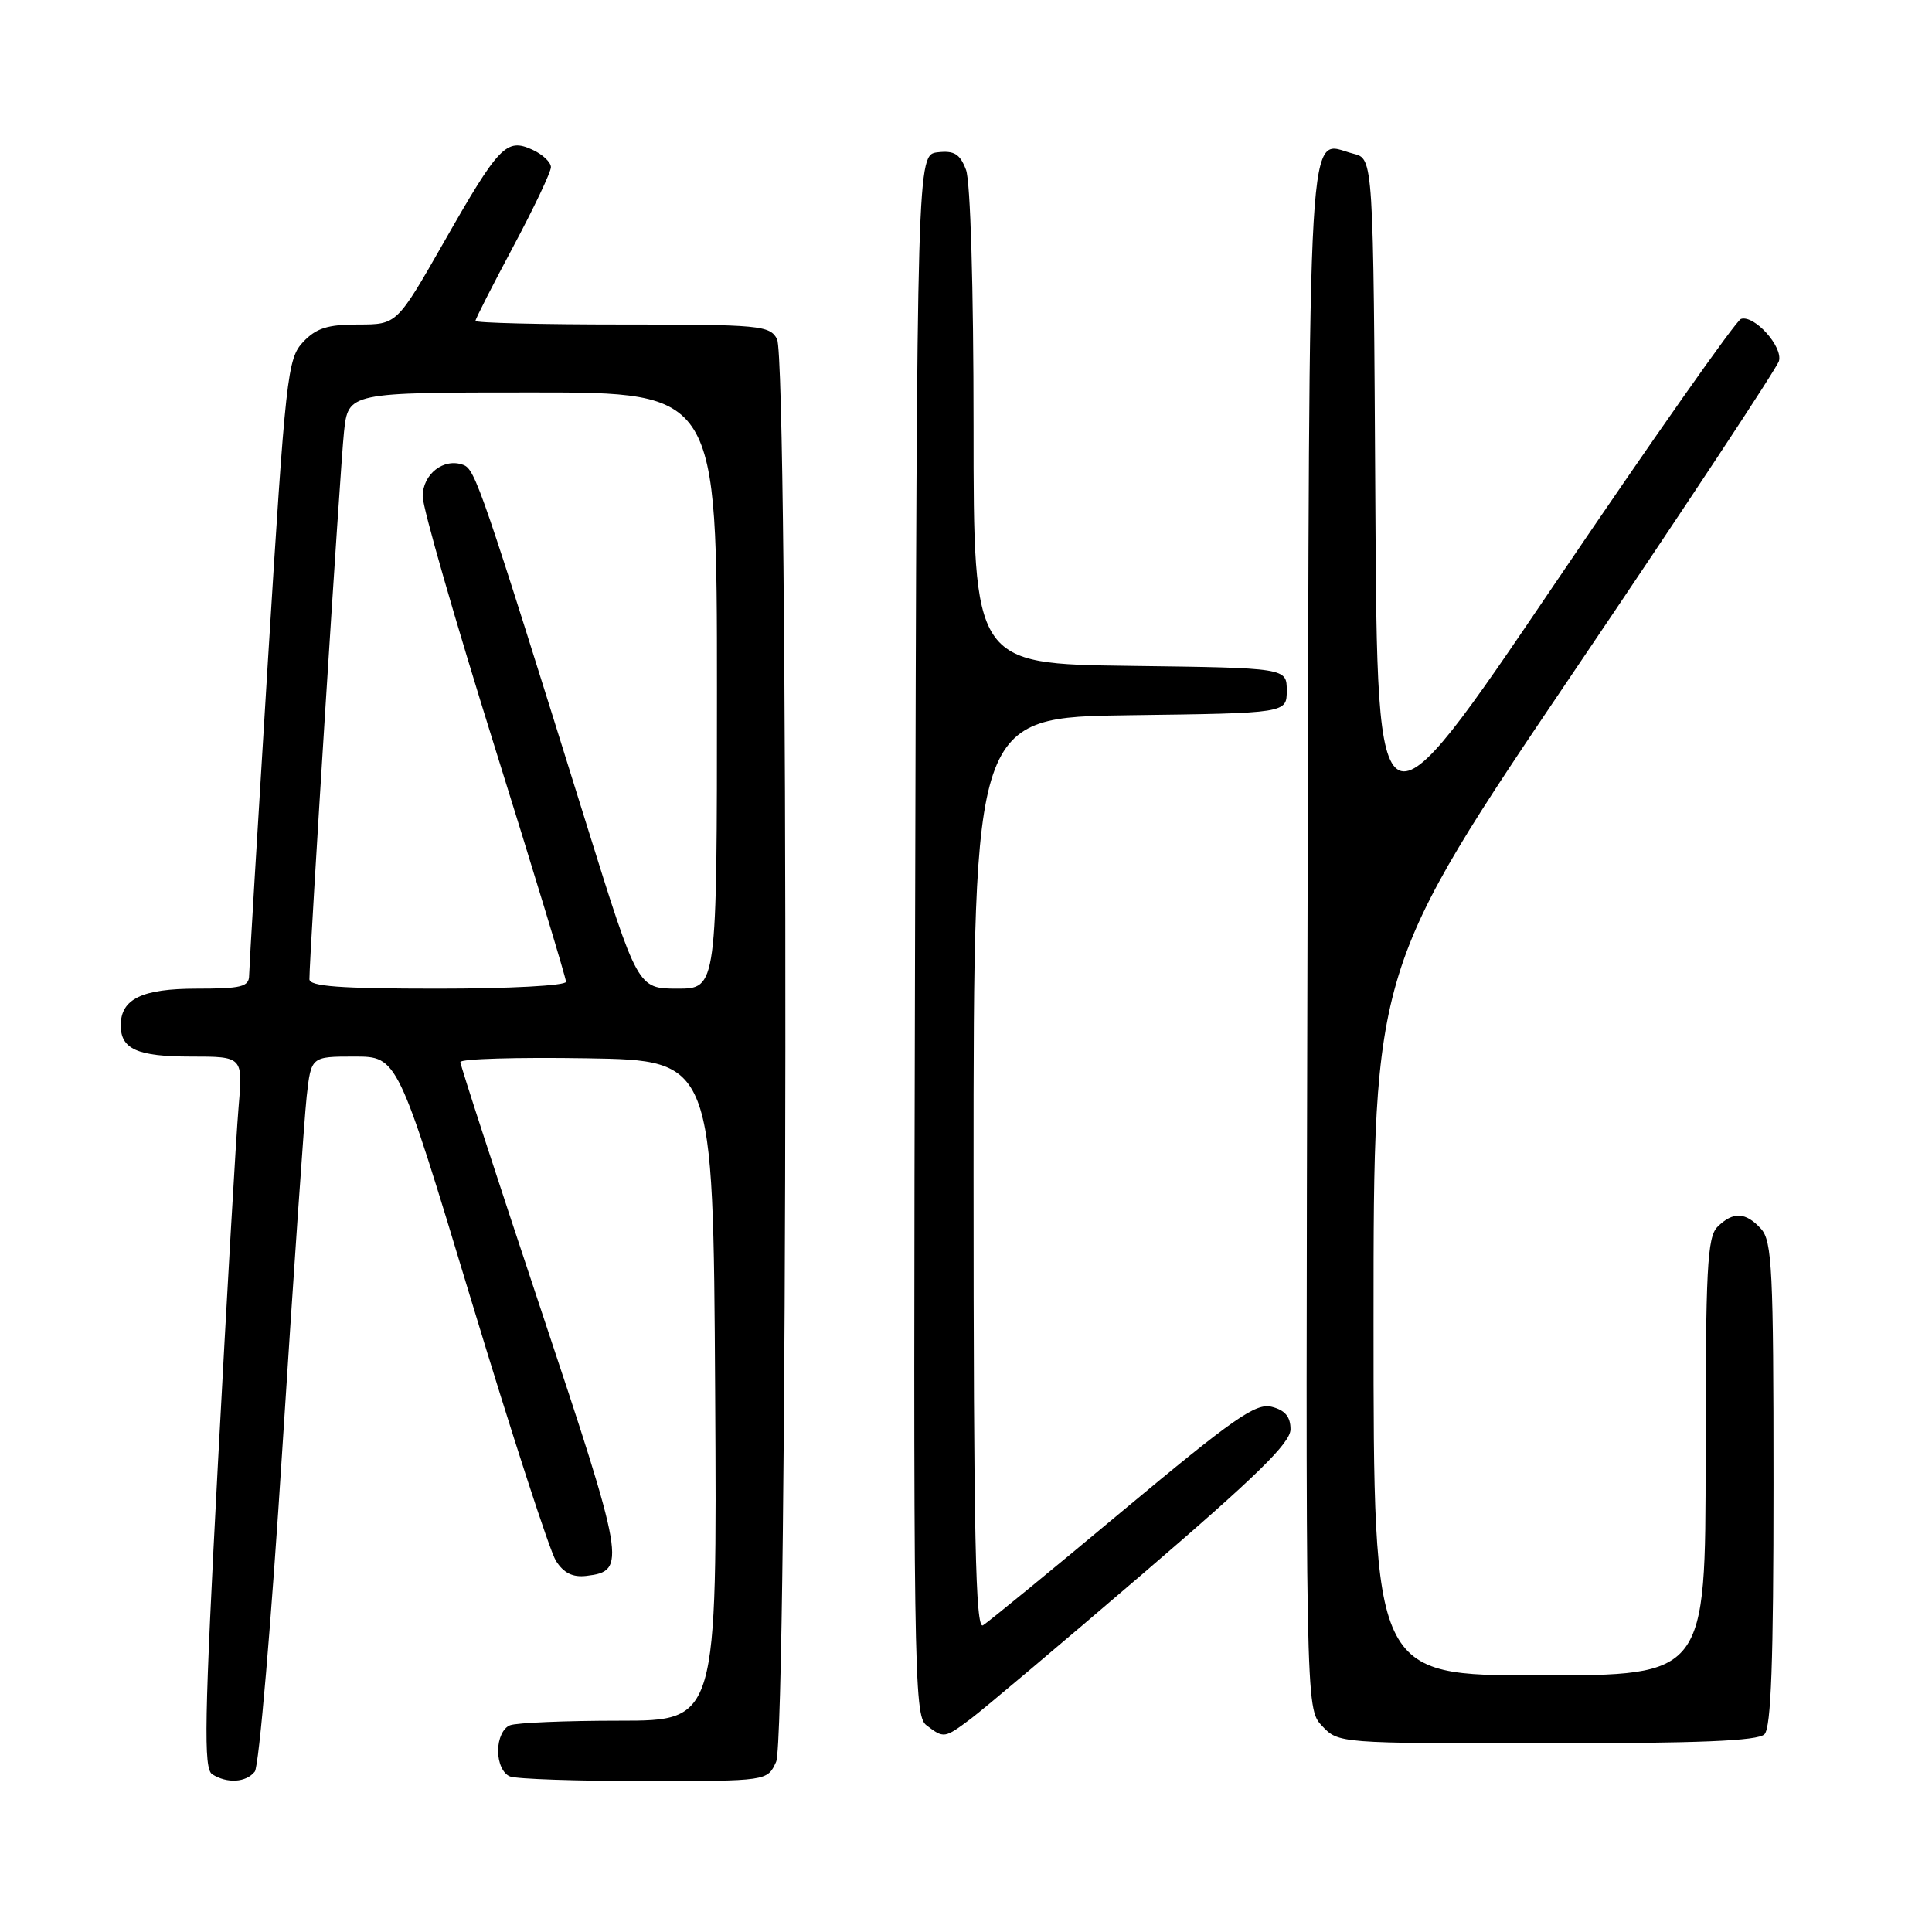 <?xml version="1.0" encoding="UTF-8" standalone="no"?>
<!DOCTYPE svg PUBLIC "-//W3C//DTD SVG 1.1//EN" "http://www.w3.org/Graphics/SVG/1.1/DTD/svg11.dtd" >
<svg xmlns="http://www.w3.org/2000/svg" xmlns:xlink="http://www.w3.org/1999/xlink" version="1.1" viewBox="0 0 256 256">
 <g >
 <path fill="currentColor"
d=" M 33.76 234.75 C 34.32 234.06 35.96 214.82 37.41 192.00 C 38.87 169.18 40.32 148.14 40.64 145.25 C 41.23 140.00 41.23 140.00 46.96 140.00 C 52.68 140.00 52.68 140.00 62.43 172.25 C 67.80 189.99 72.85 205.54 73.66 206.81 C 74.69 208.44 75.89 209.03 77.71 208.81 C 83.05 208.17 82.86 207.09 71.64 173.42 C 65.79 155.86 61.00 141.15 61.00 140.73 C 61.00 140.30 68.54 140.08 77.75 140.23 C 94.50 140.50 94.50 140.50 94.76 184.25 C 95.02 228.00 95.02 228.00 82.09 228.00 C 74.98 228.00 68.45 228.27 67.58 228.61 C 66.66 228.96 66.00 230.38 66.00 232.00 C 66.00 233.62 66.66 235.04 67.58 235.39 C 68.45 235.73 76.48 236.00 85.42 236.00 C 101.68 236.00 101.68 236.00 102.84 233.45 C 104.39 230.05 104.51 47.83 102.96 44.93 C 102.00 43.12 100.69 43.00 82.46 43.00 C 71.76 43.00 63.00 42.79 63.00 42.52 C 63.00 42.26 65.25 37.84 68.00 32.69 C 70.75 27.54 73.00 22.80 73.00 22.15 C 73.00 21.49 71.89 20.45 70.53 19.83 C 67.09 18.27 66.11 19.29 58.80 32.12 C 52.59 43.00 52.59 43.00 47.47 43.00 C 43.40 43.00 41.90 43.48 40.16 45.32 C 38.09 47.53 37.85 49.67 35.50 87.57 C 34.14 109.53 33.02 128.29 33.01 129.25 C 33.00 130.75 32.00 131.00 26.07 131.00 C 18.81 131.00 16.00 132.36 16.00 135.87 C 16.00 139.02 18.21 140.00 25.30 140.00 C 32.20 140.00 32.20 140.00 31.61 146.75 C 31.29 150.46 30.06 171.66 28.88 193.86 C 27.07 228.01 26.96 234.36 28.12 235.10 C 30.10 236.35 32.60 236.20 33.76 234.75 Z  M 233.80 229.80 C 234.68 228.92 235.00 220.16 235.00 196.63 C 235.00 168.28 234.81 164.45 233.35 162.83 C 231.32 160.59 229.63 160.51 227.57 162.57 C 226.22 163.93 226.00 168.11 226.00 193.07 C 226.00 222.00 226.00 222.00 204.00 222.00 C 182.00 222.00 182.00 222.00 182.00 175.13 C 182.00 128.27 182.00 128.27 208.62 88.88 C 223.27 67.22 235.46 48.75 235.72 47.84 C 236.26 45.92 232.44 41.69 230.69 42.26 C 230.03 42.48 218.93 58.28 206.00 77.38 C 182.50 112.11 182.50 112.11 182.24 66.57 C 181.98 21.03 181.98 21.03 179.34 20.37 C 173.10 18.81 173.53 11.65 173.25 124.04 C 172.99 226.36 172.99 226.36 175.17 228.68 C 177.35 231.00 177.37 231.00 204.97 231.00 C 225.13 231.00 232.92 230.68 233.80 229.80 Z  M 128.63 227.75 C 130.28 226.51 140.50 217.90 151.32 208.62 C 166.51 195.59 171.00 191.20 171.00 189.39 C 171.00 187.72 170.28 186.86 168.51 186.41 C 166.39 185.88 163.50 187.90 148.76 200.19 C 139.27 208.12 130.94 214.94 130.25 215.36 C 129.26 215.96 129.00 203.75 129.00 155.58 C 129.00 95.04 129.00 95.04 149.75 94.77 C 170.50 94.50 170.50 94.50 170.50 91.50 C 170.50 88.50 170.50 88.50 149.75 88.23 C 129.00 87.96 129.00 87.96 129.00 56.54 C 129.00 38.01 128.59 24.05 128.00 22.50 C 127.20 20.40 126.44 19.93 124.25 20.18 C 121.50 20.50 121.50 20.50 121.25 123.89 C 121.00 221.45 121.09 227.35 122.75 228.60 C 125.07 230.37 125.14 230.36 128.63 227.75 Z  M 41.00 129.75 C 40.99 126.64 45.08 61.93 45.58 57.25 C 46.14 52.00 46.14 52.00 70.57 52.00 C 95.00 52.00 95.00 52.00 95.00 91.50 C 95.00 131.00 95.00 131.00 89.75 131.00 C 84.50 130.99 84.50 130.99 77.72 109.25 C 63.82 64.66 62.98 62.21 61.41 61.61 C 58.83 60.62 56.00 62.81 56.01 65.79 C 56.01 67.28 60.29 82.15 65.51 98.84 C 70.73 115.53 75.00 129.60 75.00 130.09 C 75.00 130.60 67.49 131.00 58.00 131.00 C 45.07 131.00 41.00 130.70 41.00 129.75 Z "/>
</g>
</svg>